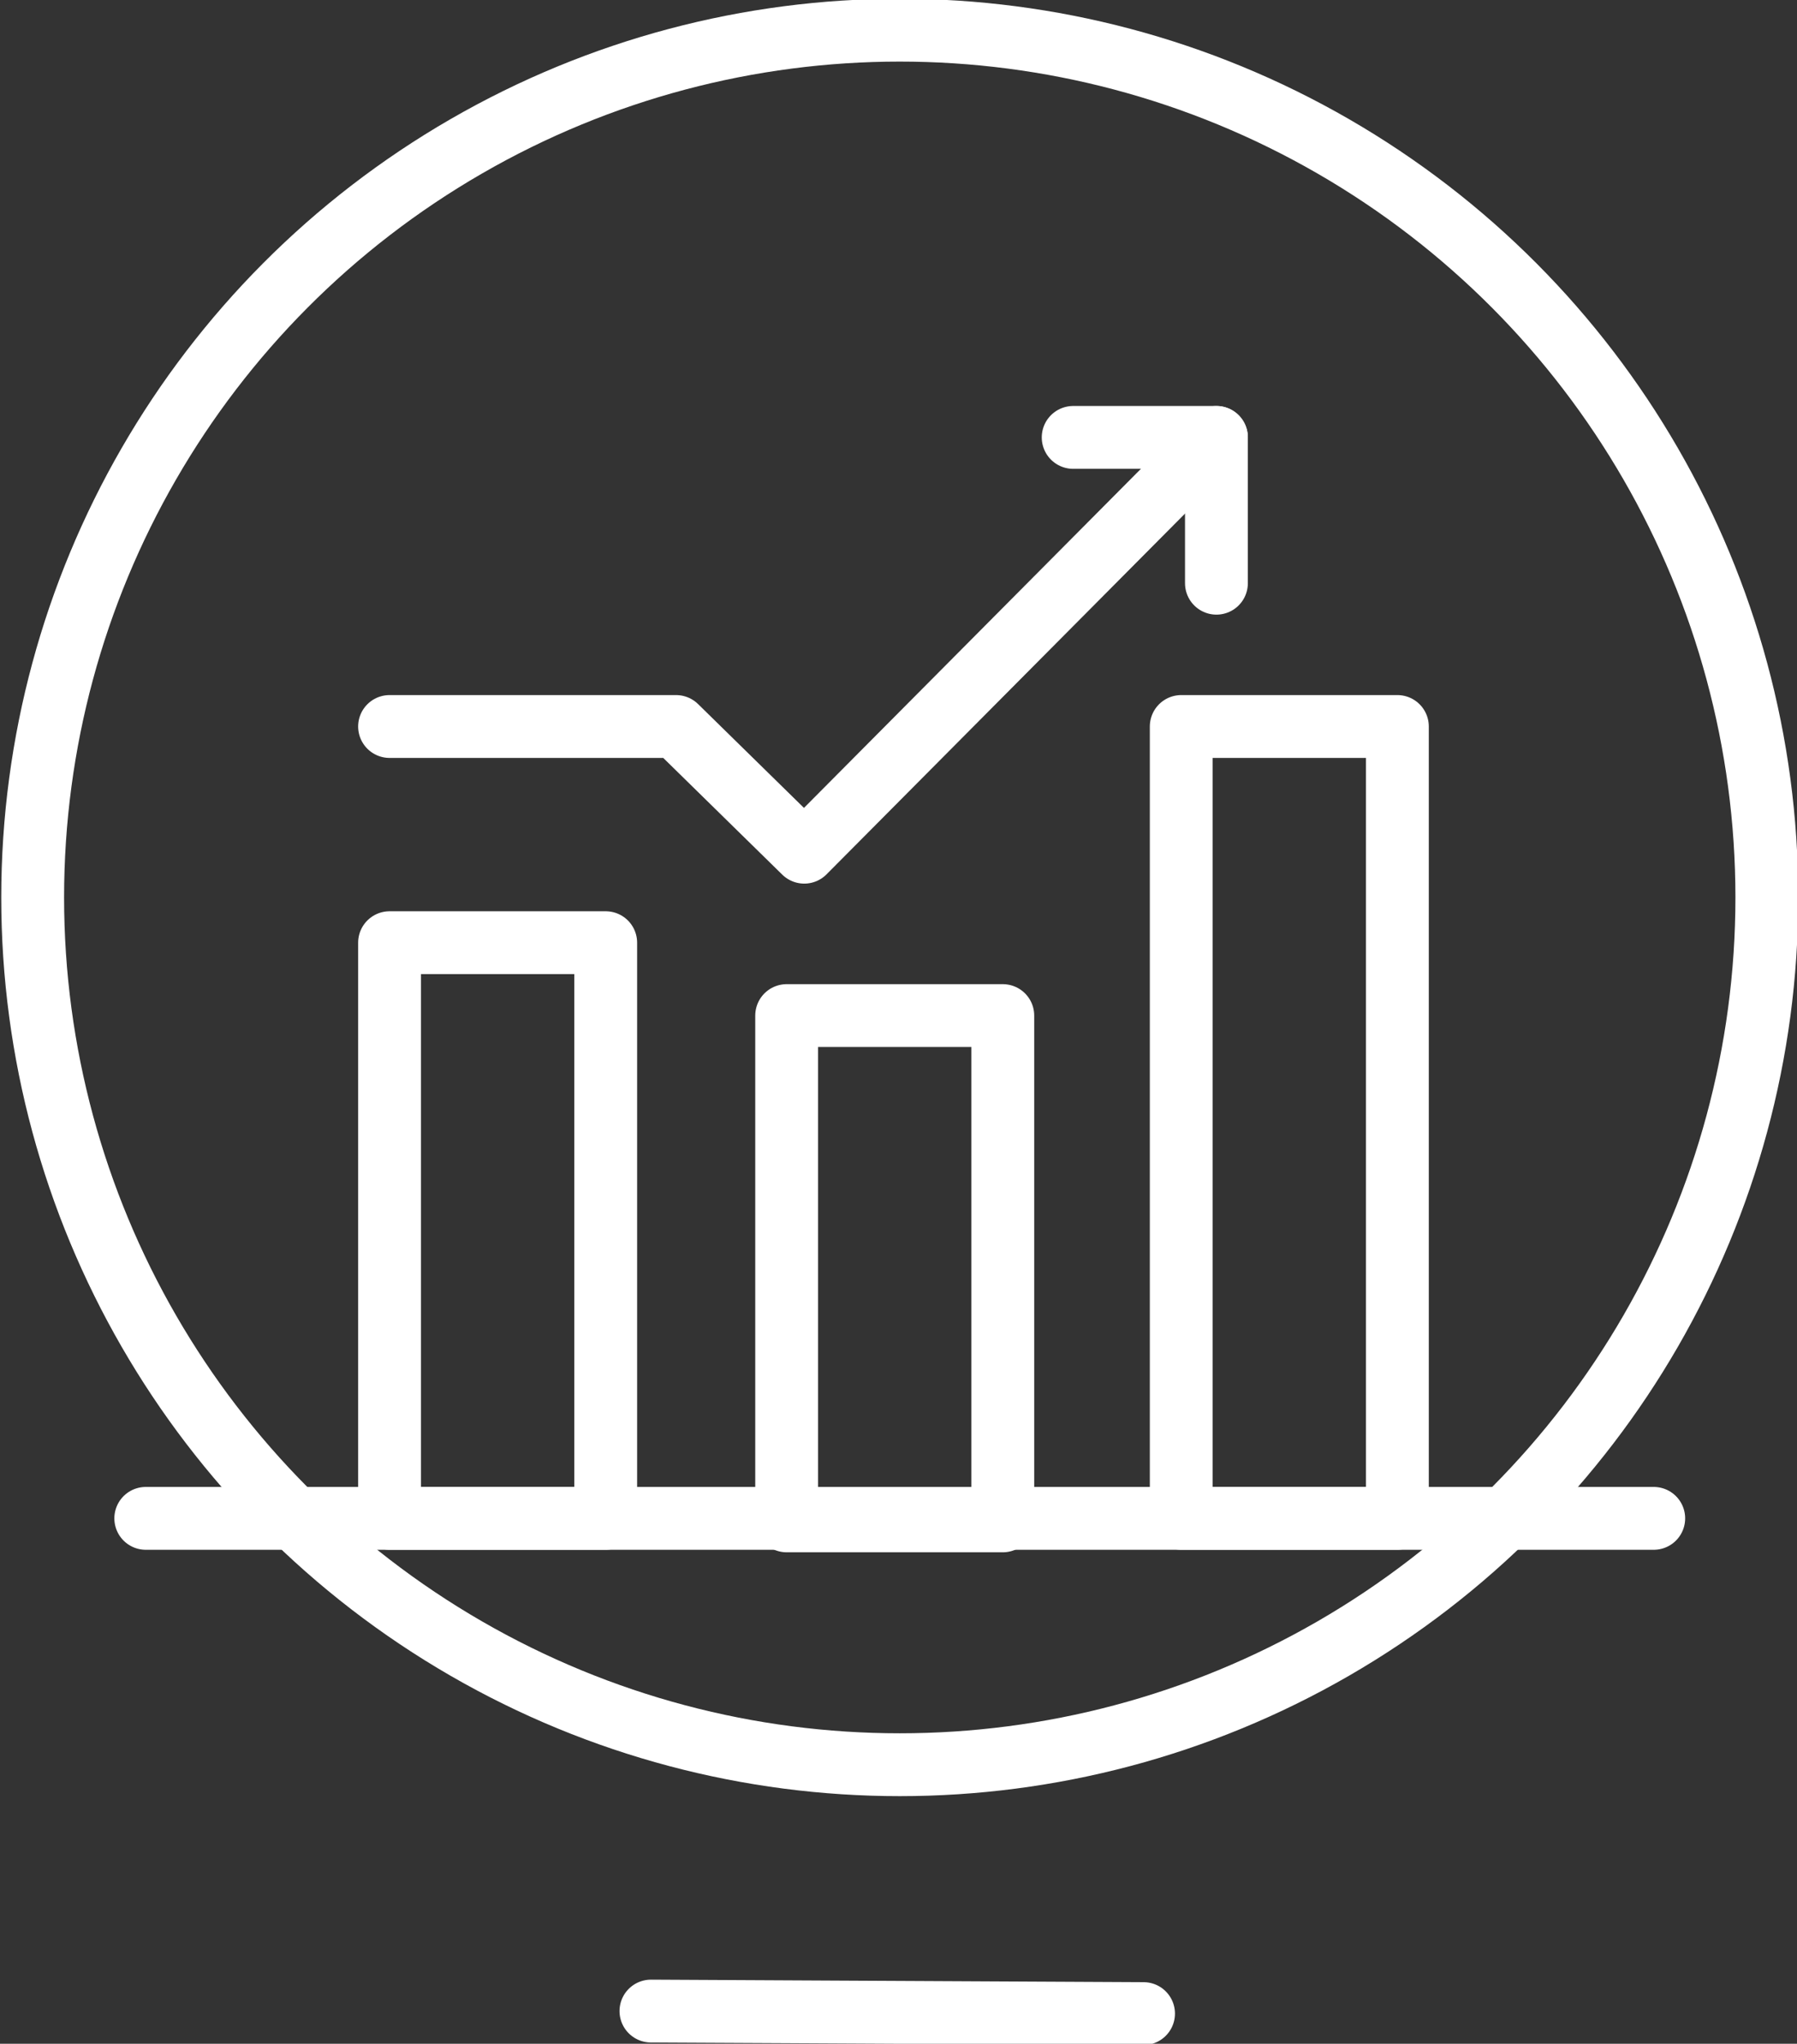 <?xml version="1.0" encoding="utf-8"?>
<!-- Generator: Adobe Illustrator 18.0.0, SVG Export Plug-In . SVG Version: 6.00 Build 0)  -->
<!DOCTYPE svg PUBLIC "-//W3C//DTD SVG 1.1//EN" "http://www.w3.org/Graphics/SVG/1.1/DTD/svg11.dtd">
<svg version="1.1" id="Layer_1" xmlns="http://www.w3.org/2000/svg" xmlns:xlink="http://www.w3.org/1999/xlink" x="0px" y="0px"
	 viewBox="0 0 71.5 81.3" enable-background="new 0 0 71.5 81.3" xml:space="preserve">
<rect x="0" y="0" width="71.5" height="81.3" fill="#333333" stroke="none"/>
<g>
	<defs>
		<rect id="SVGID_1_" y="0" width="71.5" height="81.3"/>
	</defs>
	<clipPath id="SVGID_2_">
		<use xlink:href="#SVGID_1_"  overflow="visible"/>
	</clipPath>
	
		<line clip-path="url(#SVGID_2_)" fill="none" stroke="#fff" stroke-width="2.5" stroke-linecap="round" stroke-linejoin="round" stroke-miterlimit="10" x1="45.5" y1="80.1" x2="25.9" y2="80"/>
	
		<circle clip-path="url(#SVGID_2_)" fill="none" stroke="#fff" stroke-width="2.5" stroke-linecap="round" stroke-linejoin="round" stroke-miterlimit="10" cx="35.8" cy="35.7" r="34.5"/>
	
		<rect x="15.5" y="37.5" clip-path="url(#SVGID_2_)" fill="none" stroke="#fff" stroke-width="2.5" stroke-linecap="round" stroke-linejoin="round" stroke-miterlimit="10" width="8.6" height="22.9"/>
	
		<rect x="31.3" y="40.4" clip-path="url(#SVGID_2_)" fill="none" stroke="#fff" stroke-width="2.5" stroke-linecap="round" stroke-linejoin="round" stroke-miterlimit="10" width="8.6" height="20.1"/>
	
		<rect x="47" y="28.9" clip-path="url(#SVGID_2_)" fill="none" stroke="#fff" stroke-width="2.5" stroke-linecap="round" stroke-linejoin="round" stroke-miterlimit="10" width="8.6" height="31.5"/>
	
		<polyline clip-path="url(#SVGID_2_)" fill="none" stroke="#fff" stroke-width="2.5" stroke-linecap="round" stroke-linejoin="round" stroke-miterlimit="10" points="
		42.7,17.4 48.4,17.4 48.4,23.2 	"/>
	
		<polyline clip-path="url(#SVGID_2_)" fill="none" stroke="#fff" stroke-width="2.5" stroke-linecap="round" stroke-linejoin="round" stroke-miterlimit="10" points="
		15.5,28.9 26.9,28.9 32,33.9 48.4,17.4 	"/>
	
		<line clip-path="url(#SVGID_2_)" fill="none" stroke="#fff" stroke-width="2.5" stroke-linecap="round" stroke-linejoin="round" stroke-miterlimit="10" x1="5.8" y1="60.4" x2="65.8" y2="60.4"/>
</g>
</svg>
